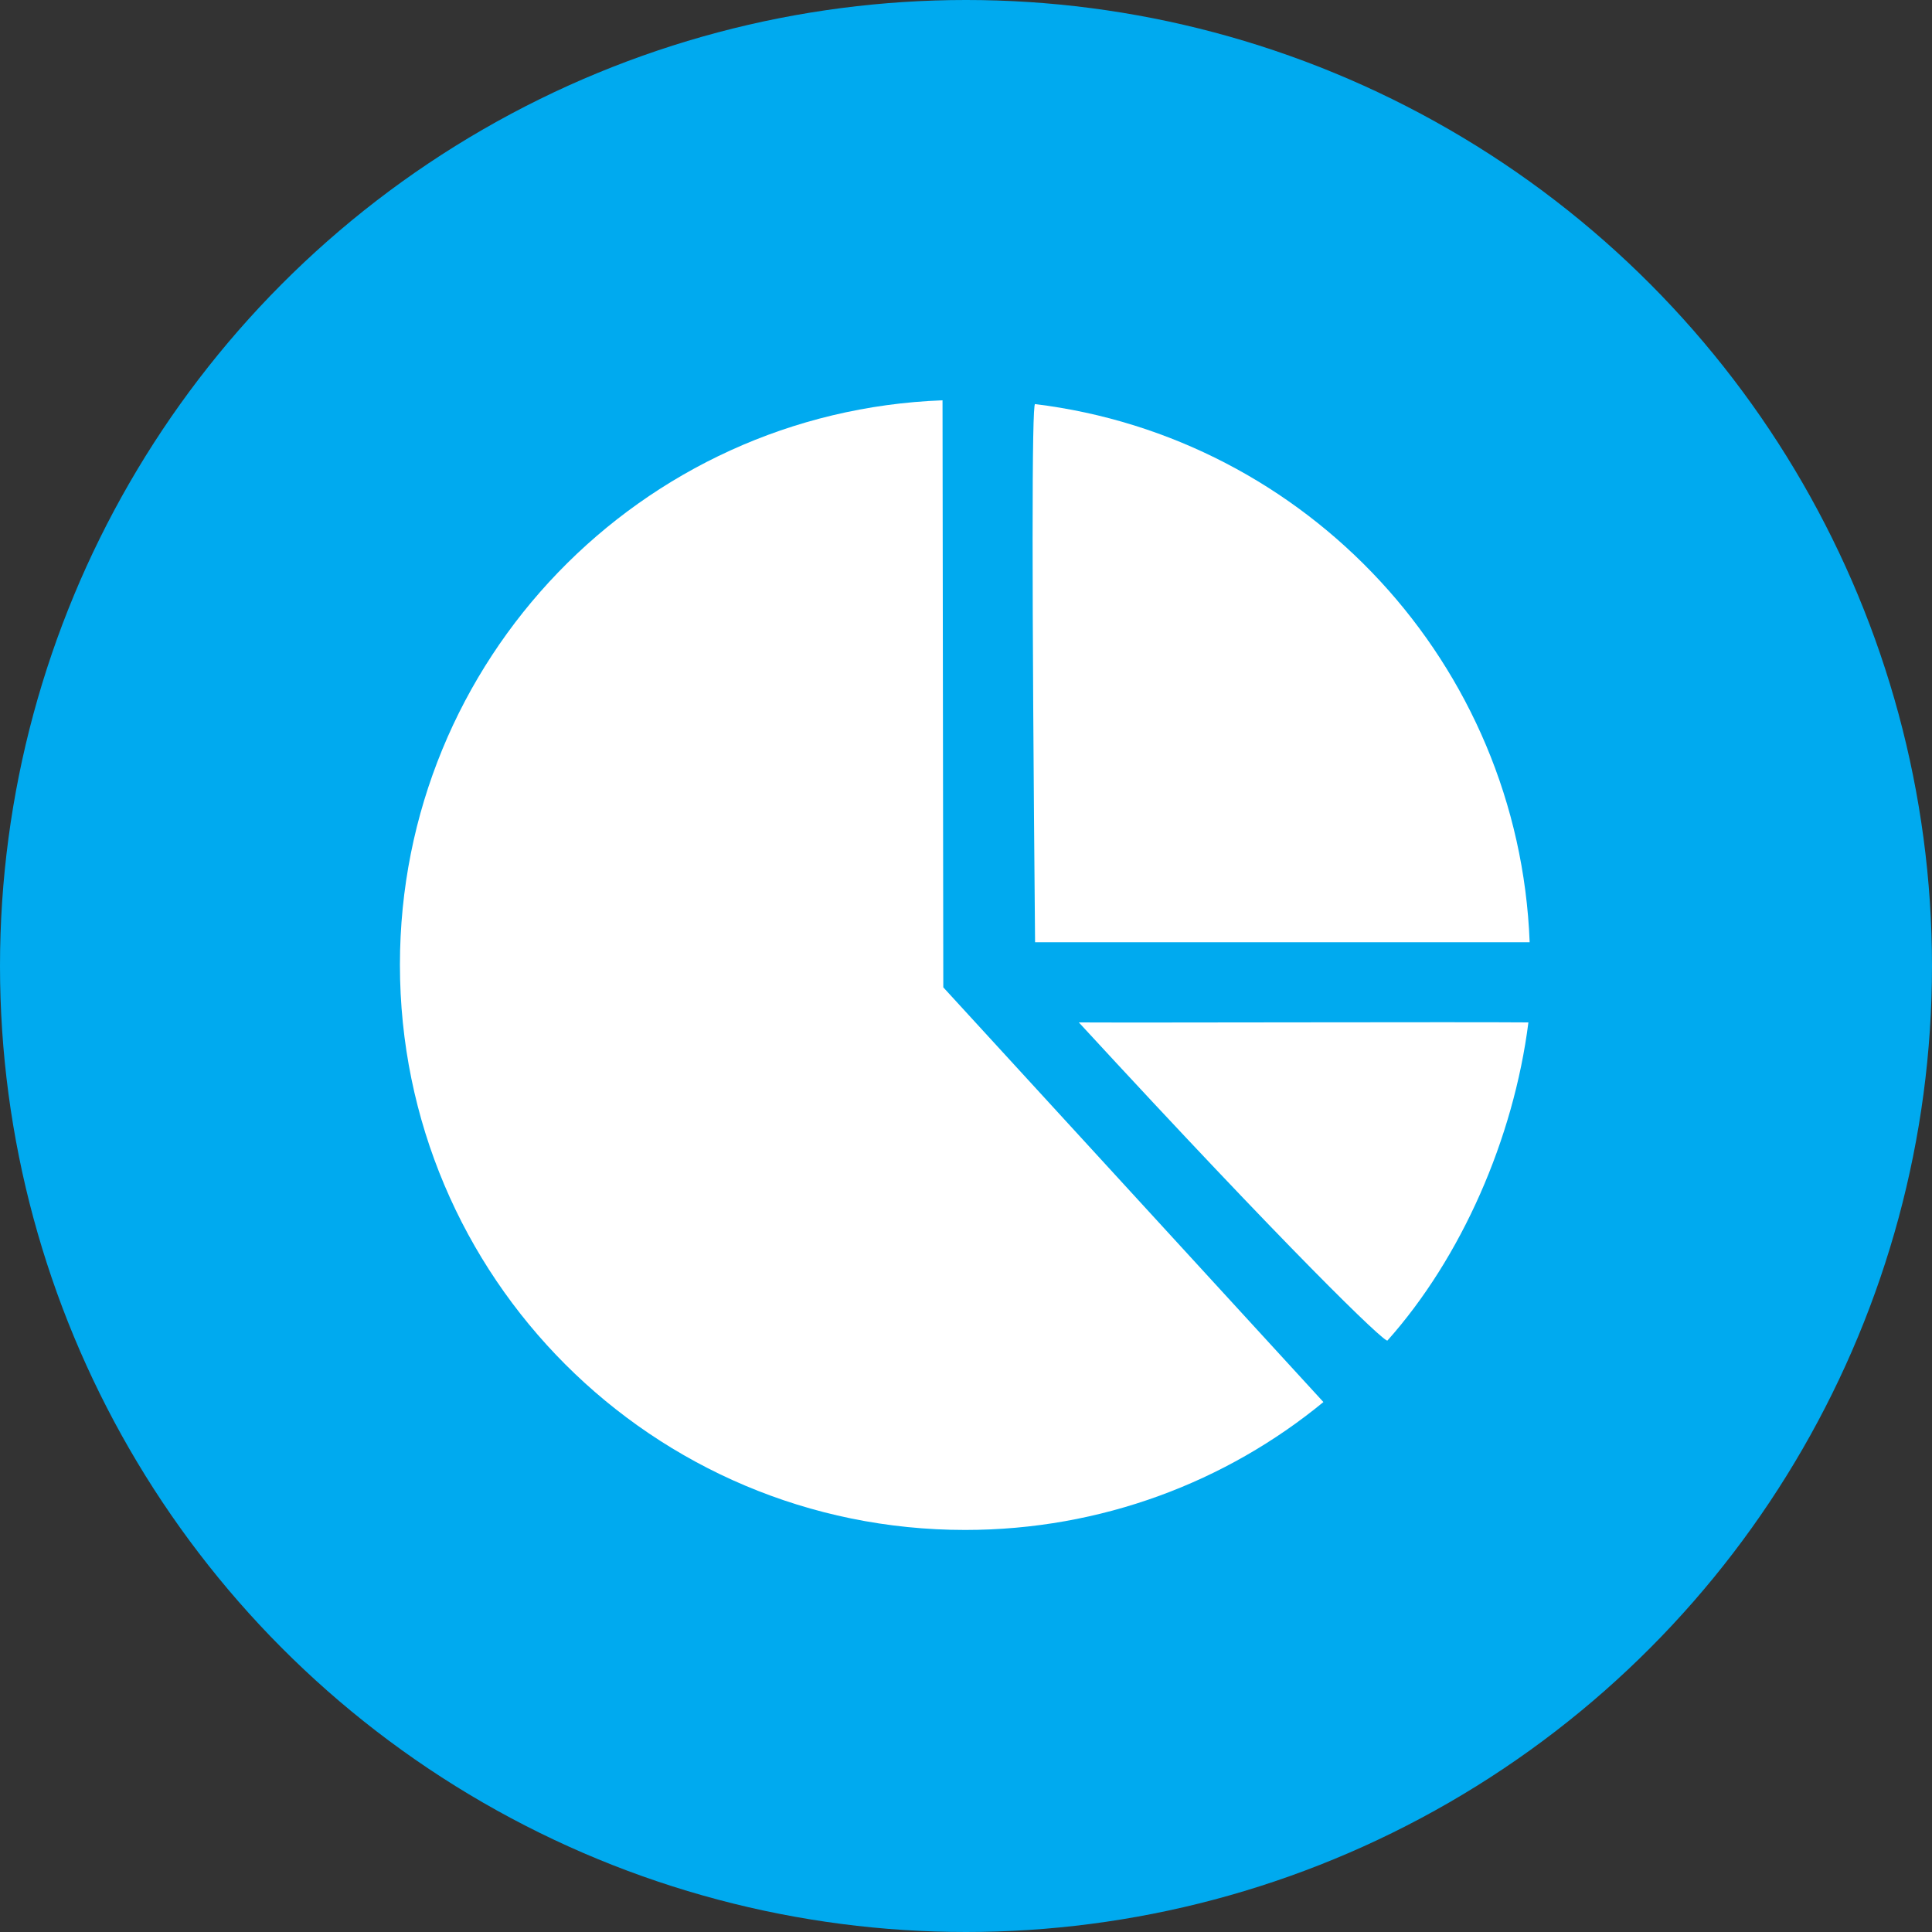 <svg xmlns="http://www.w3.org/2000/svg" width="20" height="20" viewBox="0 0 20 20">
  <rect x="0" y="0" width="20" height="20" fill="#333333" stroke="none"/>
  <g fill="none" fill-rule="evenodd">
    <circle cx="10" cy="10" r="10" fill="#00AAEF"/>
    <g fill="#FFF" fill-rule="nonzero" transform="translate(4.14 4.14)">
      <path d="M7.028,6.444 C9.205,8.807 10.197,9.766 10.223,9.737 C10.989,8.878 11.529,7.647 11.682,6.444 C11.042,6.438 7.713,6.448 7.028,6.444 Z"/>
      <path d="M5.625,6.081 L5.617,0.004 C2.493,0.121 0,2.692 0,5.847 C0,9.081 2.618,11.698 5.851,11.698 C7.261,11.698 8.555,11.2 9.56,10.374 L5.625,6.081 Z"/>
      <path d="M6.575,5.614 L11.695,5.614 C11.584,2.732 9.39,0.388 6.575,0.043 C6.541,0.039 6.541,1.896 6.575,5.614 Z"/>
    </g>
  </g>
</svg>
